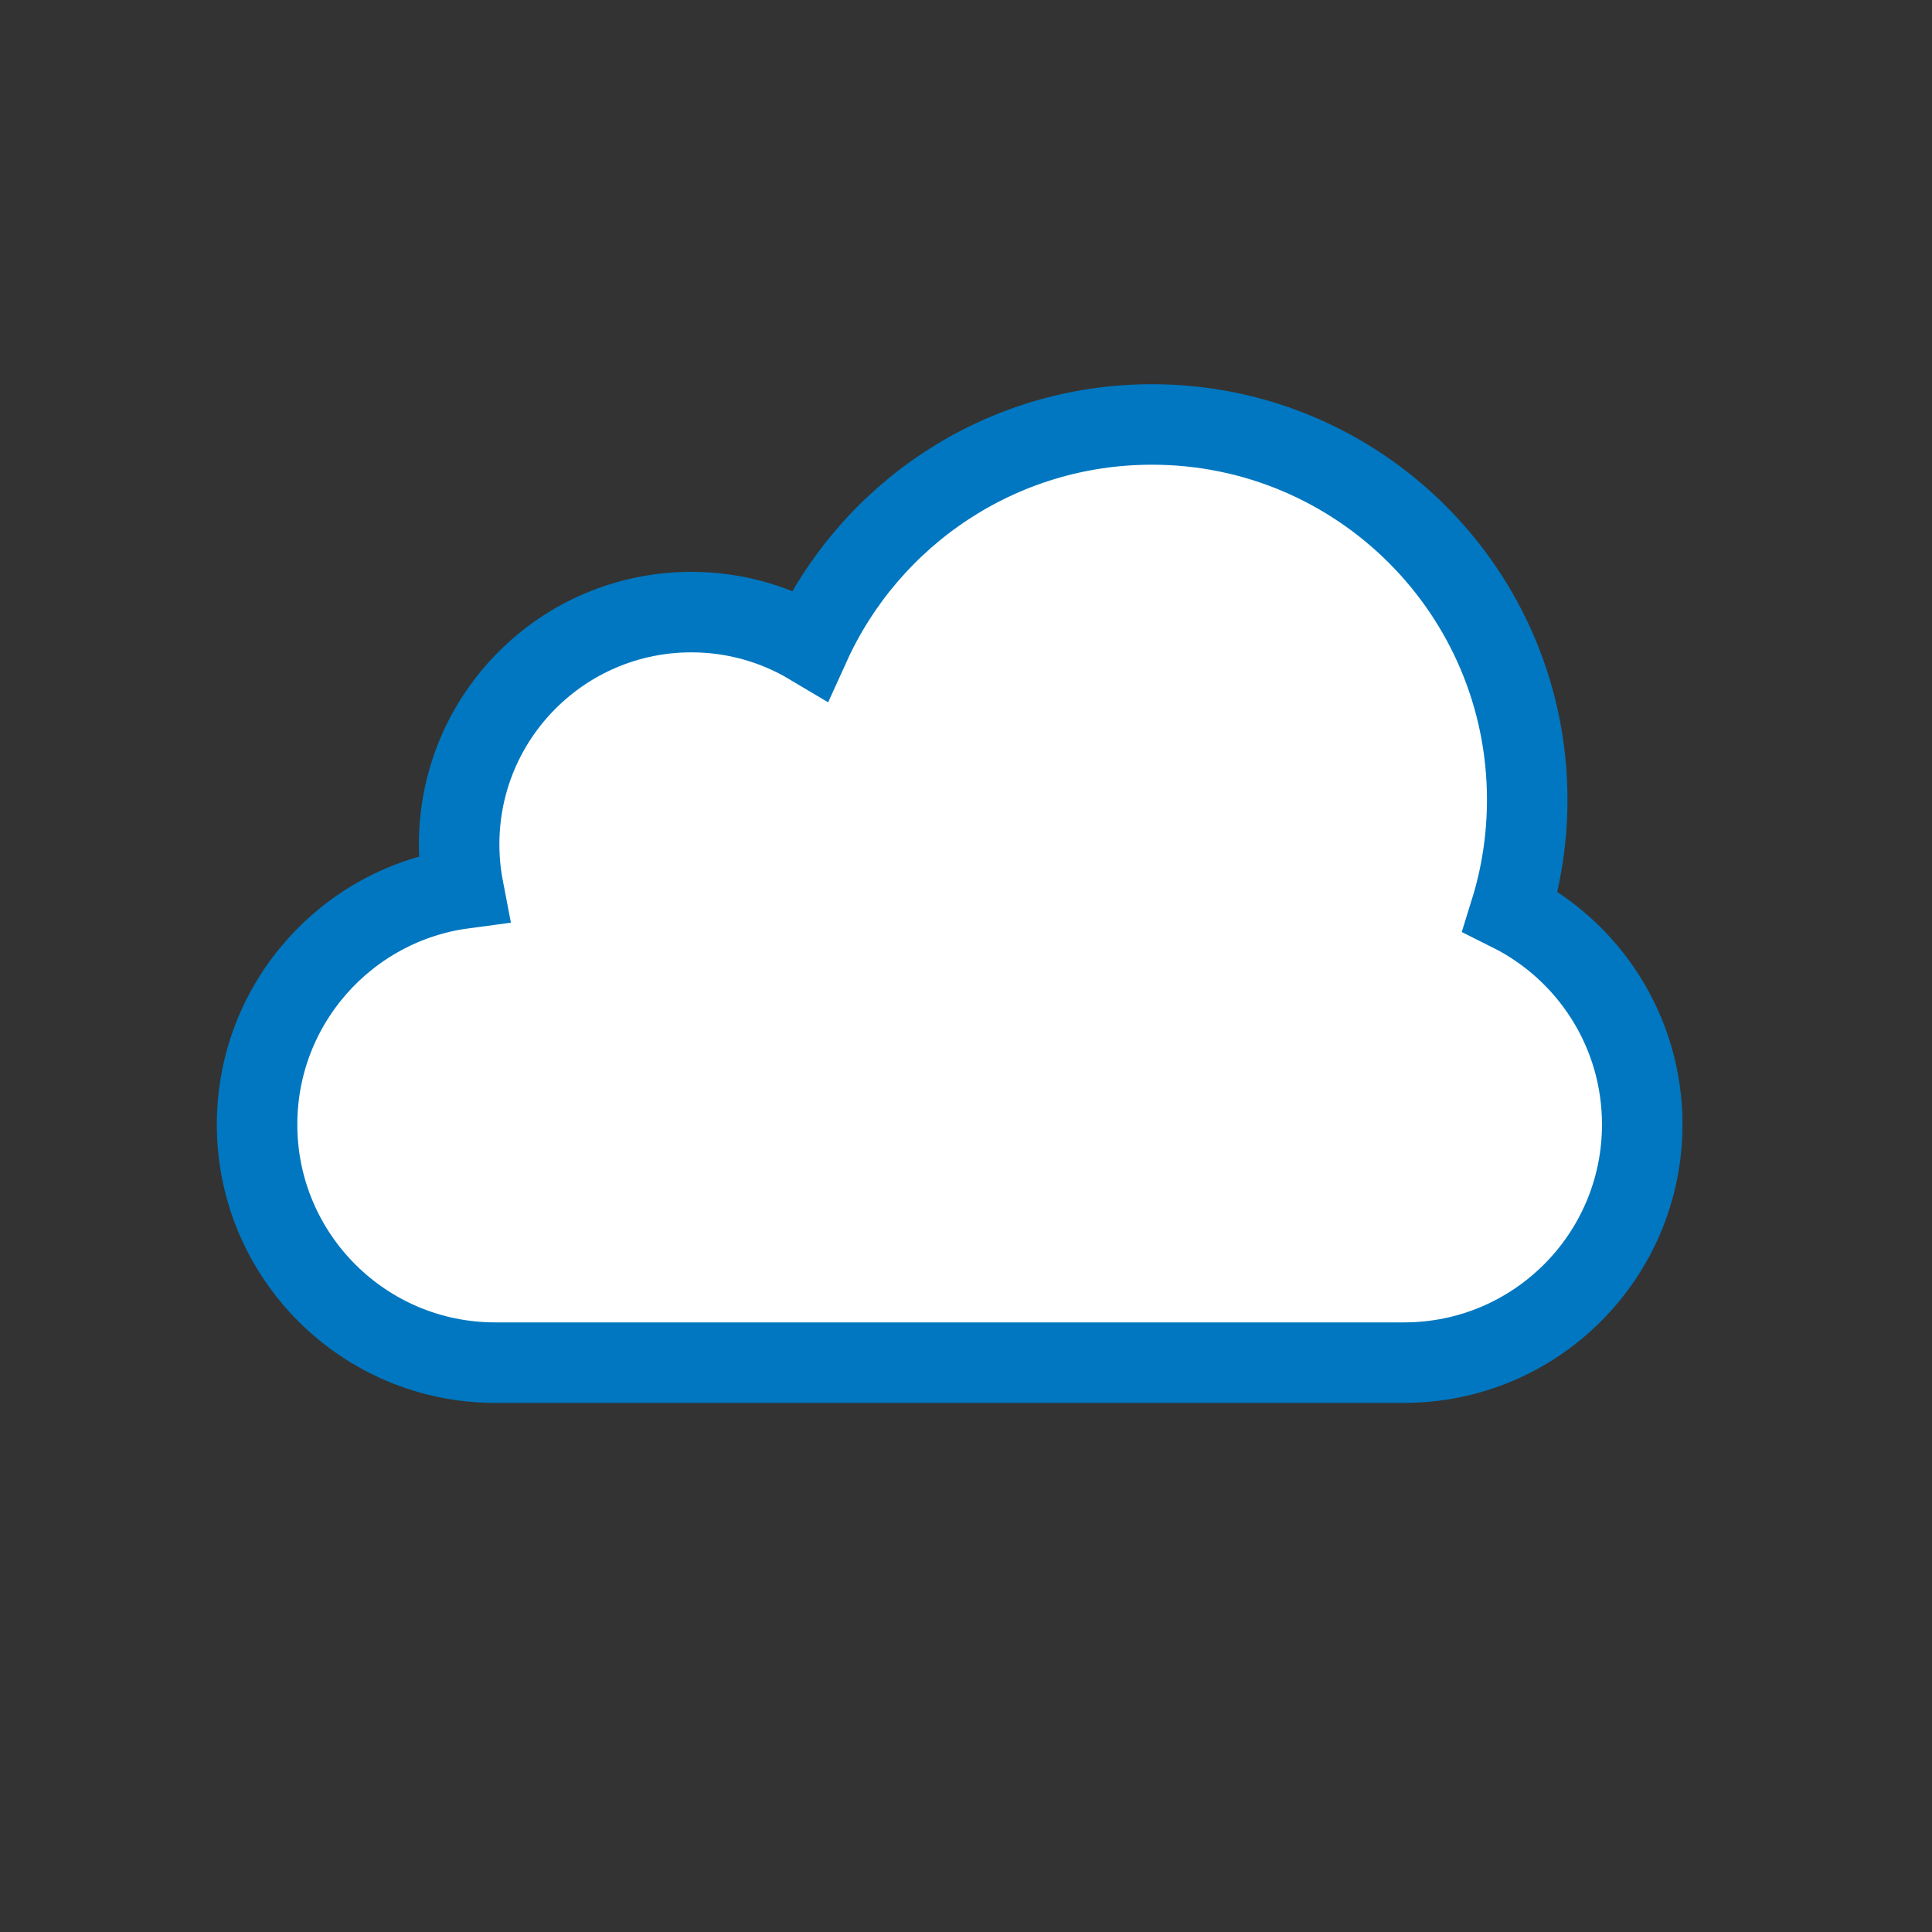 <?xml version="1.0" encoding="UTF-8"?>
<svg width="120px" height="120px" viewBox="0 0 120 120" version="1.1" xmlns="http://www.w3.org/2000/svg" xmlns:xlink="http://www.w3.org/1999/xlink">
    <rect x="0" y="0" width="120" height="120" fill="#333333" stroke="none"/>
    <!-- Generator: Sketch 45.2 (43514) - http://www.bohemiancoding.com/sketch -->
    <title>icons/cloud-native</title>
    <desc>Created with Sketch.</desc>
    <defs></defs>
    <g id="Symbols" stroke="none" stroke-width="1" fill="none" fill-rule="evenodd">
        <g id="icons/cloud-native" stroke="#0077C0" stroke-width="5" fill="#FFFFFF">
            <path d="M93.81,56.602 C94.491,54.413 94.858,52.086 94.858,49.673 C94.858,36.8 84.422,26.364 71.549,26.364 C62.11,26.364 53.981,31.976 50.316,40.044 C48.158,38.758 45.635,38.019 42.94,38.019 C34.975,38.019 28.518,44.476 28.518,52.441 C28.518,53.379 28.607,54.295 28.778,55.183 C21.546,56.151 15.967,62.346 15.967,69.844 L15.967,69.844 L15.967,69.844 C15.967,78.013 22.59,84.636 30.759,84.636 L30.759,84.636 L87.21,84.636 C95.38,84.636 102.002,78.013 102.002,69.844 C102.002,64.046 98.667,59.028 93.81,56.602 Z" id="Combined-Shape"></path>
        </g>
    </g>
</svg>